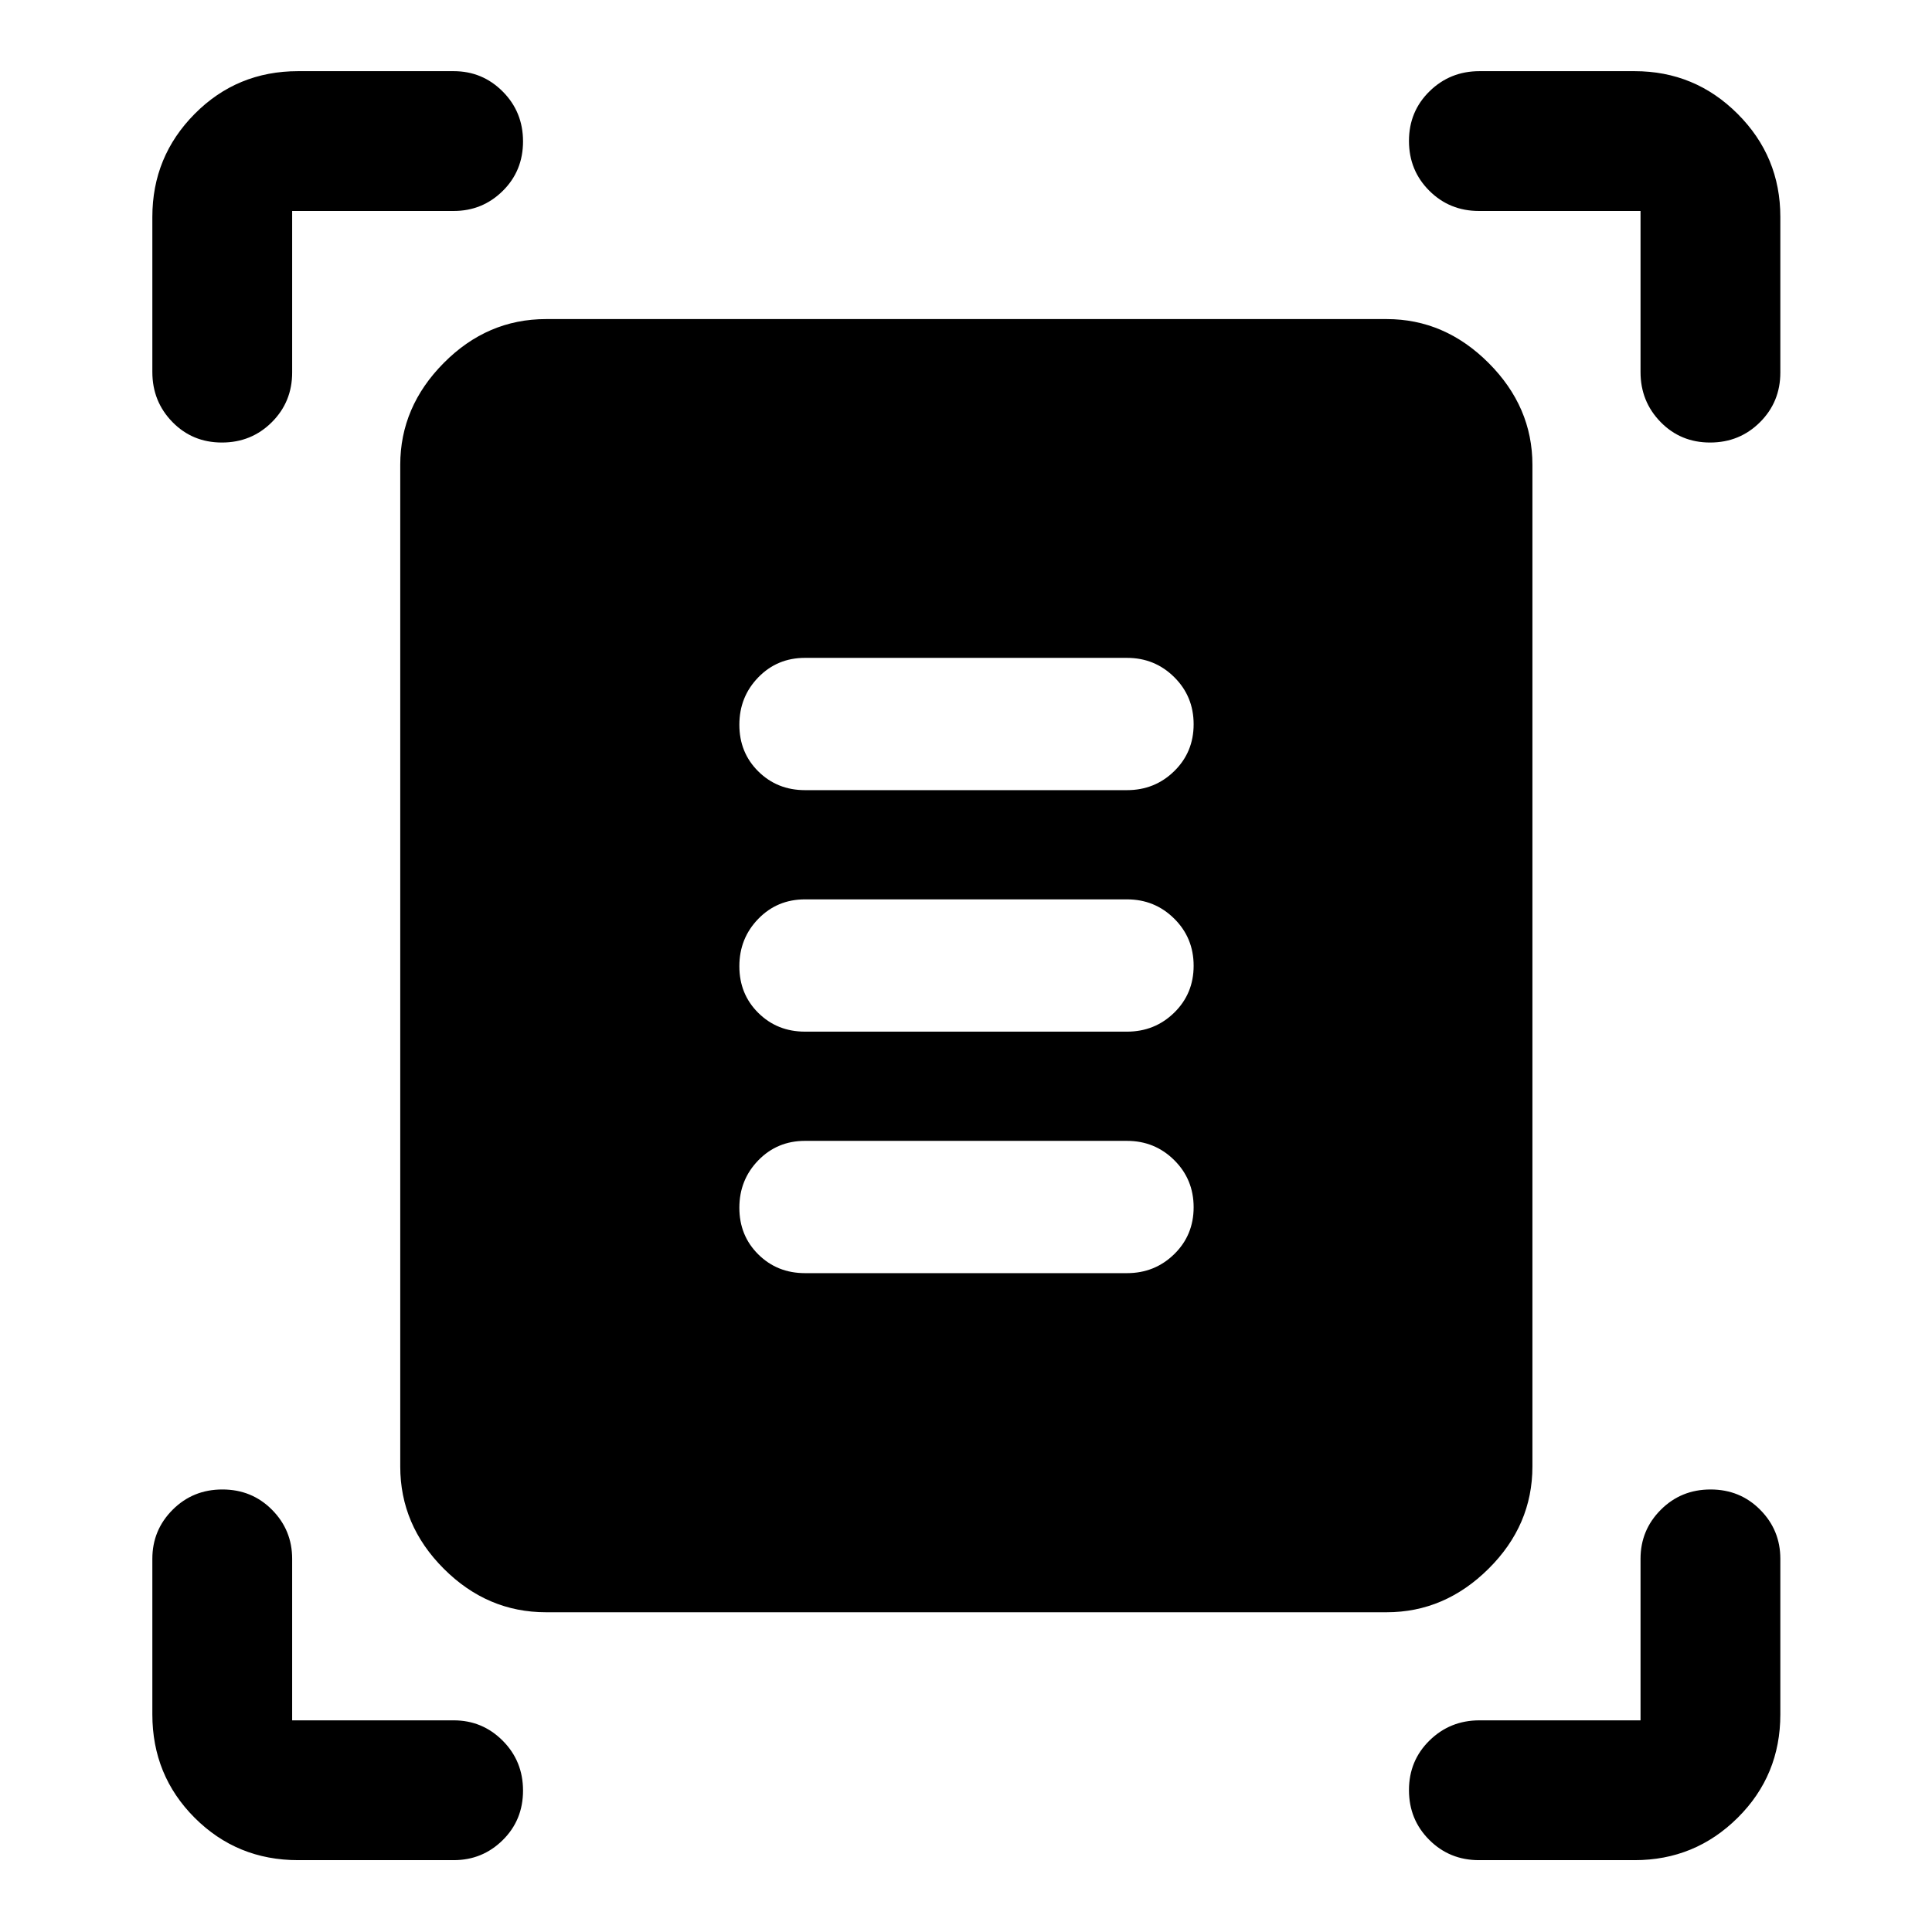 <svg xmlns="http://www.w3.org/2000/svg" height="40" viewBox="0 -960 960 960" width="40"><path d="M75.7-775.13v-77.09q0-29.99 21.04-51.2 21.05-21.22 51.38-21.22h77.32q14.28 0 24.36 10.12 10.09 10.12 10.09 24.78 0 14.66-10.09 24.62-10.08 9.95-24.36 9.95h-80.27v80.28q0 14.61-10.12 24.69-10.12 10.09-24.78 10.09-14.66 0-24.62-10.21-9.95-10.2-9.95-24.81Zm739.47 0v-80.04h-80.28q-14.61 0-24.69-10.07-10.09-10.07-10.09-24.73t10.21-24.66q10.2-10.01 24.81-10.01h77.09q29.99 0 51.2 21.22 21.22 21.21 21.22 51.2v77.33q0 14.61-10.12 24.69-10.12 10.09-24.78 10.09-14.66 0-24.62-10.21-9.95-10.2-9.95-24.81ZM75.7-108.12v-77.32q0-14.28 10.07-24.36 10.07-10.09 24.73-10.09t24.66 10.09q10.01 10.08 10.01 24.36v80.27h80.27q14.28 0 24.36 10.12 10.09 10.12 10.09 24.78 0 14.66-10.09 24.62-10.08 9.95-24.36 9.95h-77.32q-30.33 0-51.38-21.04Q75.7-77.79 75.7-108.12ZM812.22-35.7h-77.33q-14.61 0-24.69-10.07-10.09-10.07-10.09-24.73t10.21-24.66q10.2-10.01 24.81-10.01h80.04v-80.27q0-14.28 10.07-24.36 10.07-10.09 24.73-10.09t24.66 10.09q10.01 10.08 10.01 24.36v77.32q0 30.33-21.22 51.38-21.21 21.04-51.2 21.04ZM271.3-158.88q-29.17 0-50.79-21.63-21.63-21.62-21.63-50.79v-497.73q0-28.84 21.63-50.63 21.62-21.79 50.79-21.79h417.73q28.84 0 50.63 21.79 21.79 21.79 21.79 50.63v497.73q0 29.17-21.79 50.79-21.79 21.63-50.63 21.63H271.3ZM400-567.38h160q13.81 0 23.46-9.44t9.65-23.3q0-13.86-9.65-23.42-9.65-9.57-23.46-9.57H400q-13.81 0-23.21 9.68-9.41 9.69-9.41 23.55 0 13.86 9.41 23.18 9.4 9.32 23.21 9.32Zm0 120h160q13.81 0 23.46-9.44t9.65-23.3q0-13.86-9.65-23.42-9.65-9.57-23.46-9.57H400q-13.81 0-23.21 9.68-9.41 9.69-9.41 23.55 0 13.86 9.41 23.18 9.4 9.32 23.21 9.32Zm0 120h160q13.81 0 23.46-9.44t9.65-23.3q0-13.86-9.65-23.42-9.65-9.57-23.46-9.57H400q-13.81 0-23.21 9.68-9.41 9.69-9.41 23.55 0 13.86 9.41 23.18 9.4 9.32 23.21 9.32Z"/></svg>